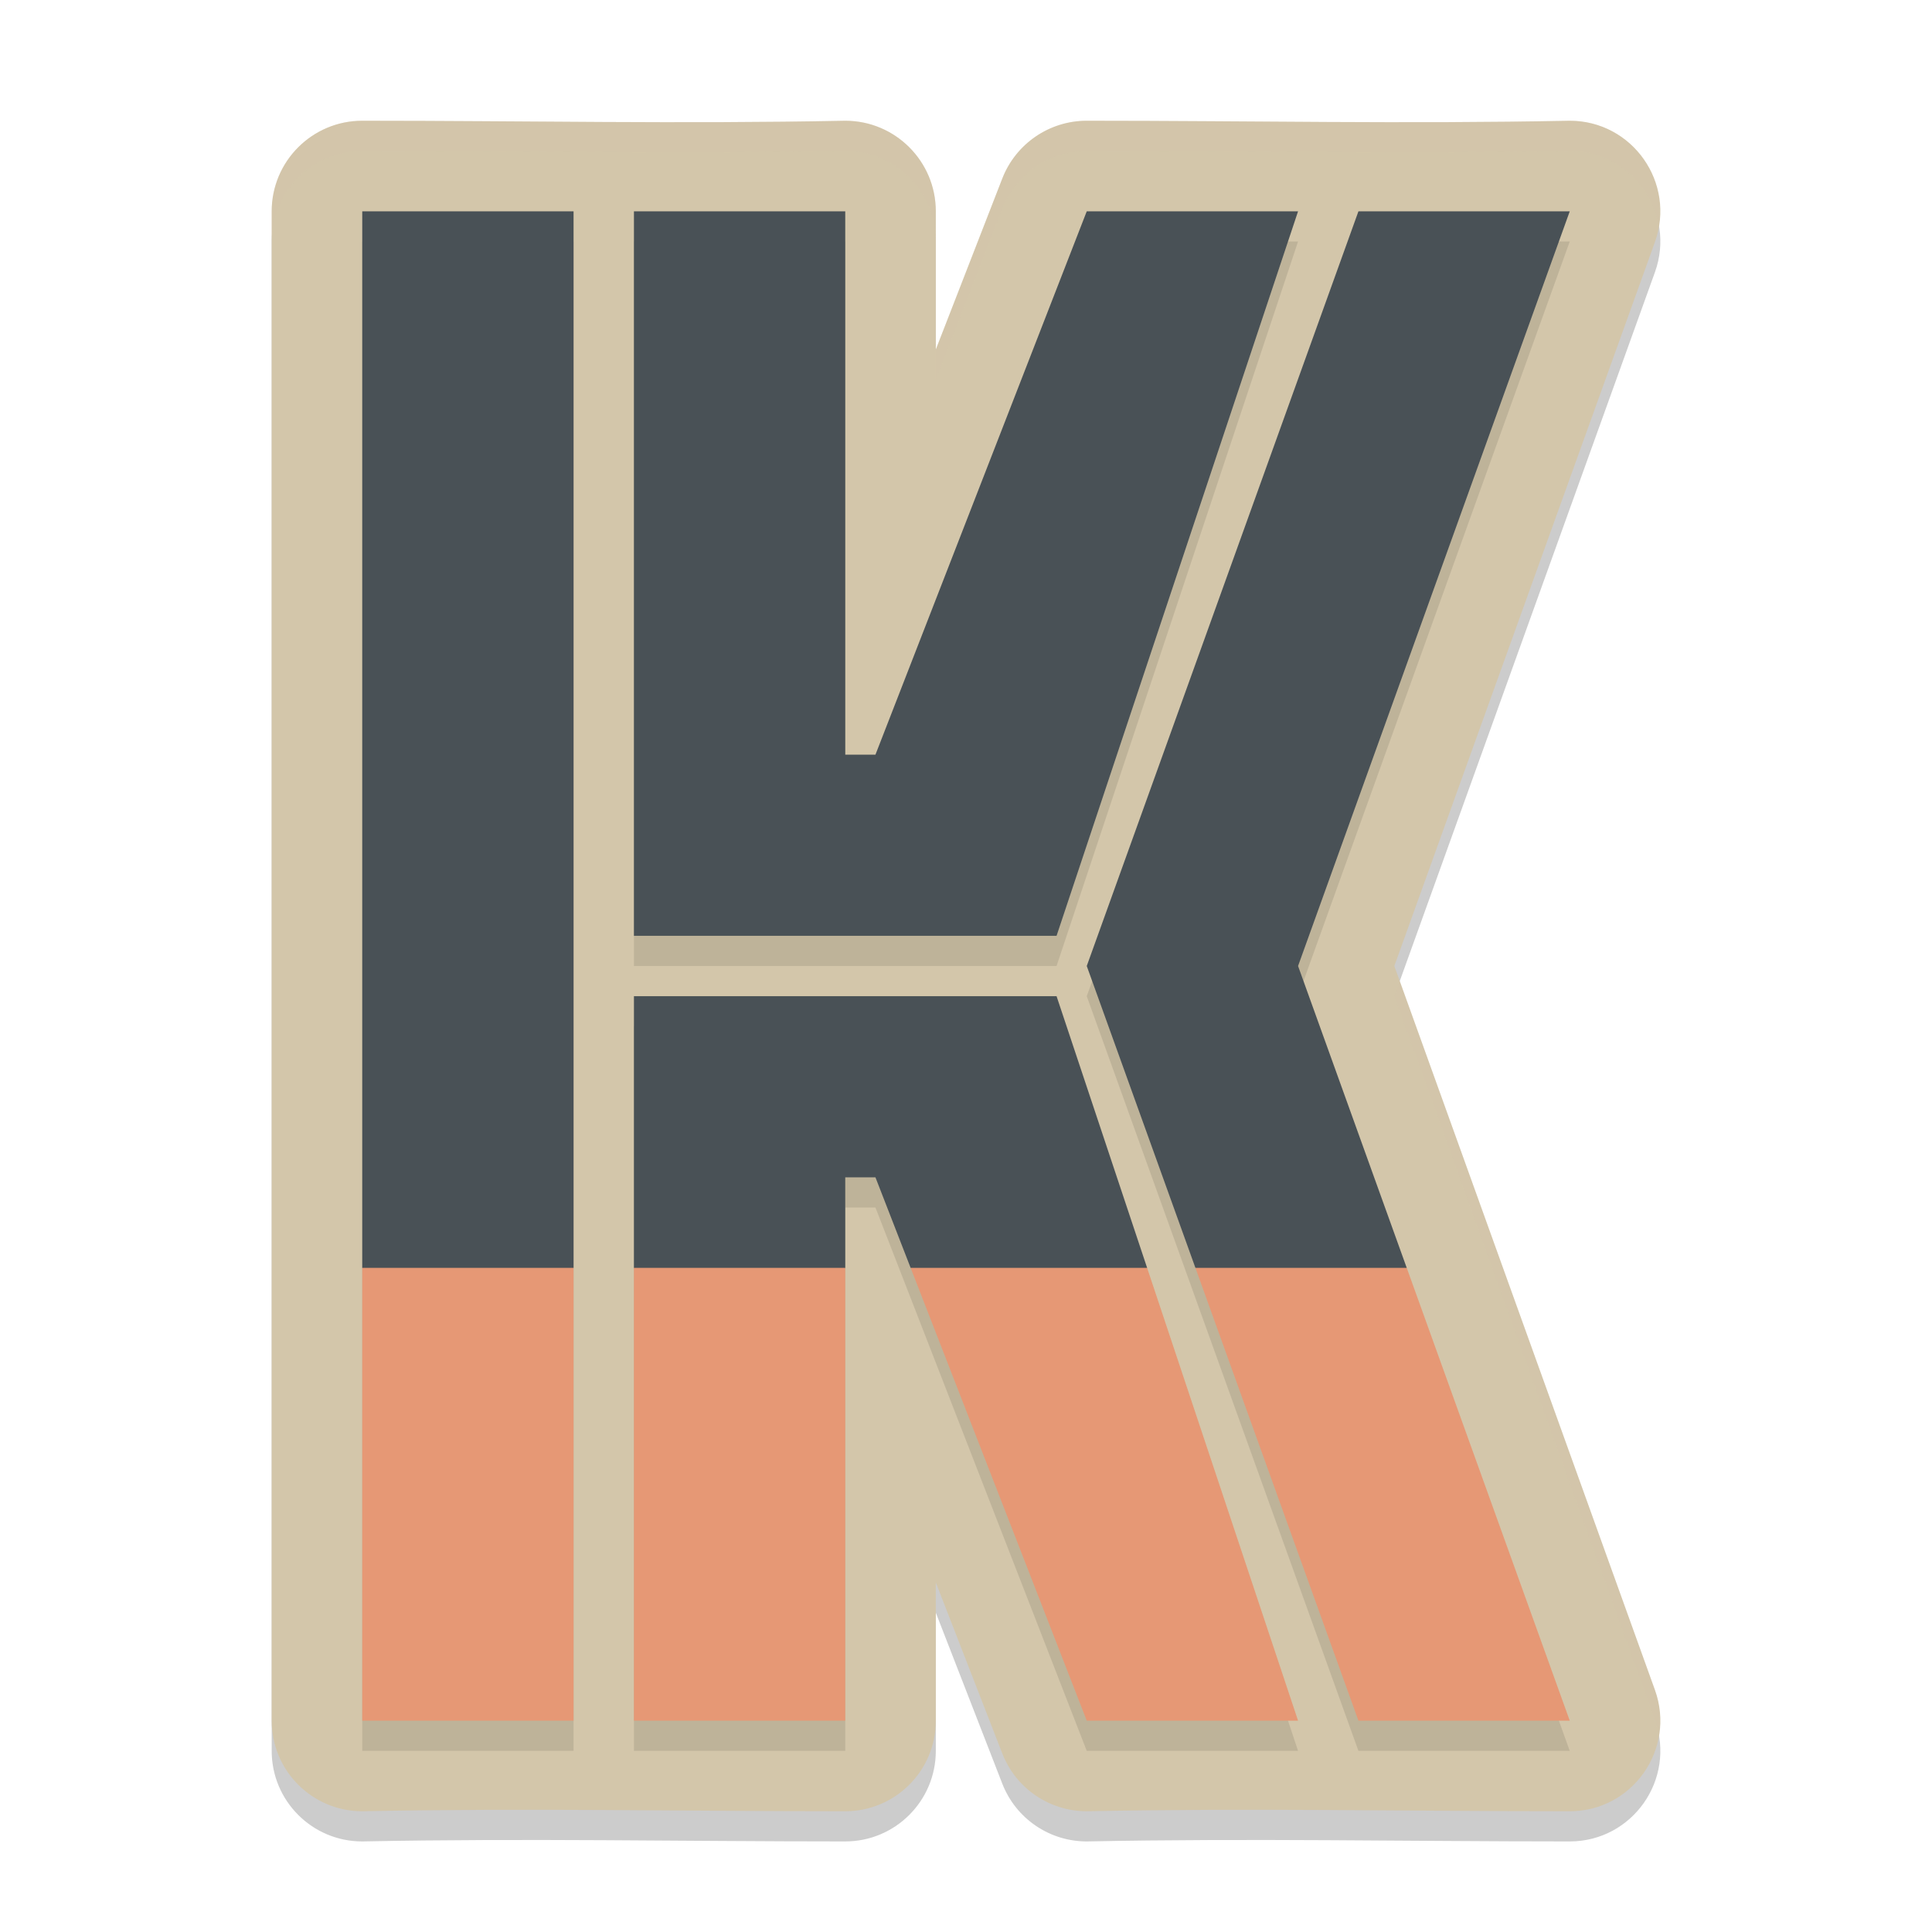 <svg width="64" height="64" version="1.1" xmlns="http://www.w3.org/2000/svg">
 <path d="m12 5c-1.657 1.657e-4 -3 1.343-3 3v50c1.657e-4 1.657 1.343 3 3 3 5.512-0.109 10.515 0 16 0 1.657-1.66e-4 3-1.343 3-3v-4.578l2.203 5.666c0.449 1.153 1.559 1.912 2.797 1.912 5.512-0.109 10.515 0 16 0 2.077-7.03e-4 3.525-2.061 2.822-4.016l-8.633-23.984 8.633-23.984c0.703-1.955-0.745-4.015-2.822-4.016-5.512 0.109-10.515 0-16 0-1.237-3.59e-4 -2.348 0.759-2.797 1.912l-2.203 5.666v-4.578c-1.66e-4 -1.657-1.343-3-3-3-5.512 0.109-10.515 0-16 0z" style="opacity:.2"/>
 <path d="m12 4c-1.657 1.657e-4 -3 1.343-3 3v50c1.657e-4 1.657 1.343 3 3 3 5.512-0.109 10.515 0 16 0 1.657-1.66e-4 3-1.343 3-3v-4.578l2.203 5.666c0.449 1.153 1.559 1.912 2.797 1.912 5.512-0.109 10.515 0 16 0 2.077-7.03e-4 3.525-2.061 2.822-4.016l-8.633-23.984 8.633-23.984c0.703-1.955-0.745-4.015-2.822-4.016-5.512 0.109-10.515 0-16 0-1.237-3.59e-4 -2.348 0.759-2.797 1.912l-2.203 5.666v-4.578c-1.66e-4 -1.657-1.343-3-3-3-5.512 0.109-10.515 0-16 0z" style="fill:#d3c6aa"/>
 <path d="m12 8v50h7v-50zm9 0v24h14l8-24h-7l-7 18h-1v-18zm24 0-9 25 9 25h7l-9-25 9-25zm-24 26v24h7v-18h1l7 18h7l-8-24z" style="opacity:.1"/>
 <path d="m12 7v35l3 3 4-3v-35h-7zm9 0v24h14l8-24h-7l-7 18h-1v-18h-7zm24 0-9 25 3.6 10 4.4 3 2.6-3-3.6-10 9-25h-7zm-24 26v9l4 3 3-3v-3h1l1.166 3 4.834 3 3-3-3-9h-14z" style="fill:#495156"/>
 <path d="m12 42v15h7v-15h-7zm9 0v15h7v-15h-7zm9.166 0 5.834 15h7l-5-15h-7.834zm9.434 0 5.4 15h7l-5.4-15h-7z" style="fill:#e69875"/>
 <path d="m12 4c-1.657 1.657e-4 -3 1.343-3 3v1c1.657e-4 -1.657 1.343-3 3-3 5.485 0 10.488 0.109 16 0 1.657 1.657e-4 3 1.343 3 3v-1c-1.66e-4 -1.657-1.343-3-3-3-5.512 0.109-10.515 0-16 0zm24 0c-1.237-3.59e-4 -2.348 0.759-2.797 1.912l-2.203 5.666v1l2.203-5.666c0.449-1.153 1.559-1.912 2.797-1.912 5.485 0 10.488 0.109 16 0 1.522 5.148e-4 2.698 1.11 2.945 2.471 0.288-1.774-1.061-3.47-2.945-3.471-5.512 0.109-10.515 0-16 0zm10.369 28.5-0.18 0.5 8.633 23.984c0.065 0.181 0.094 0.364 0.123 0.545 0.09-0.496 0.065-1.022-0.123-1.545l-8.453-23.484z" style="fill:#d3c6aa;opacity:.2"/>
</svg>
